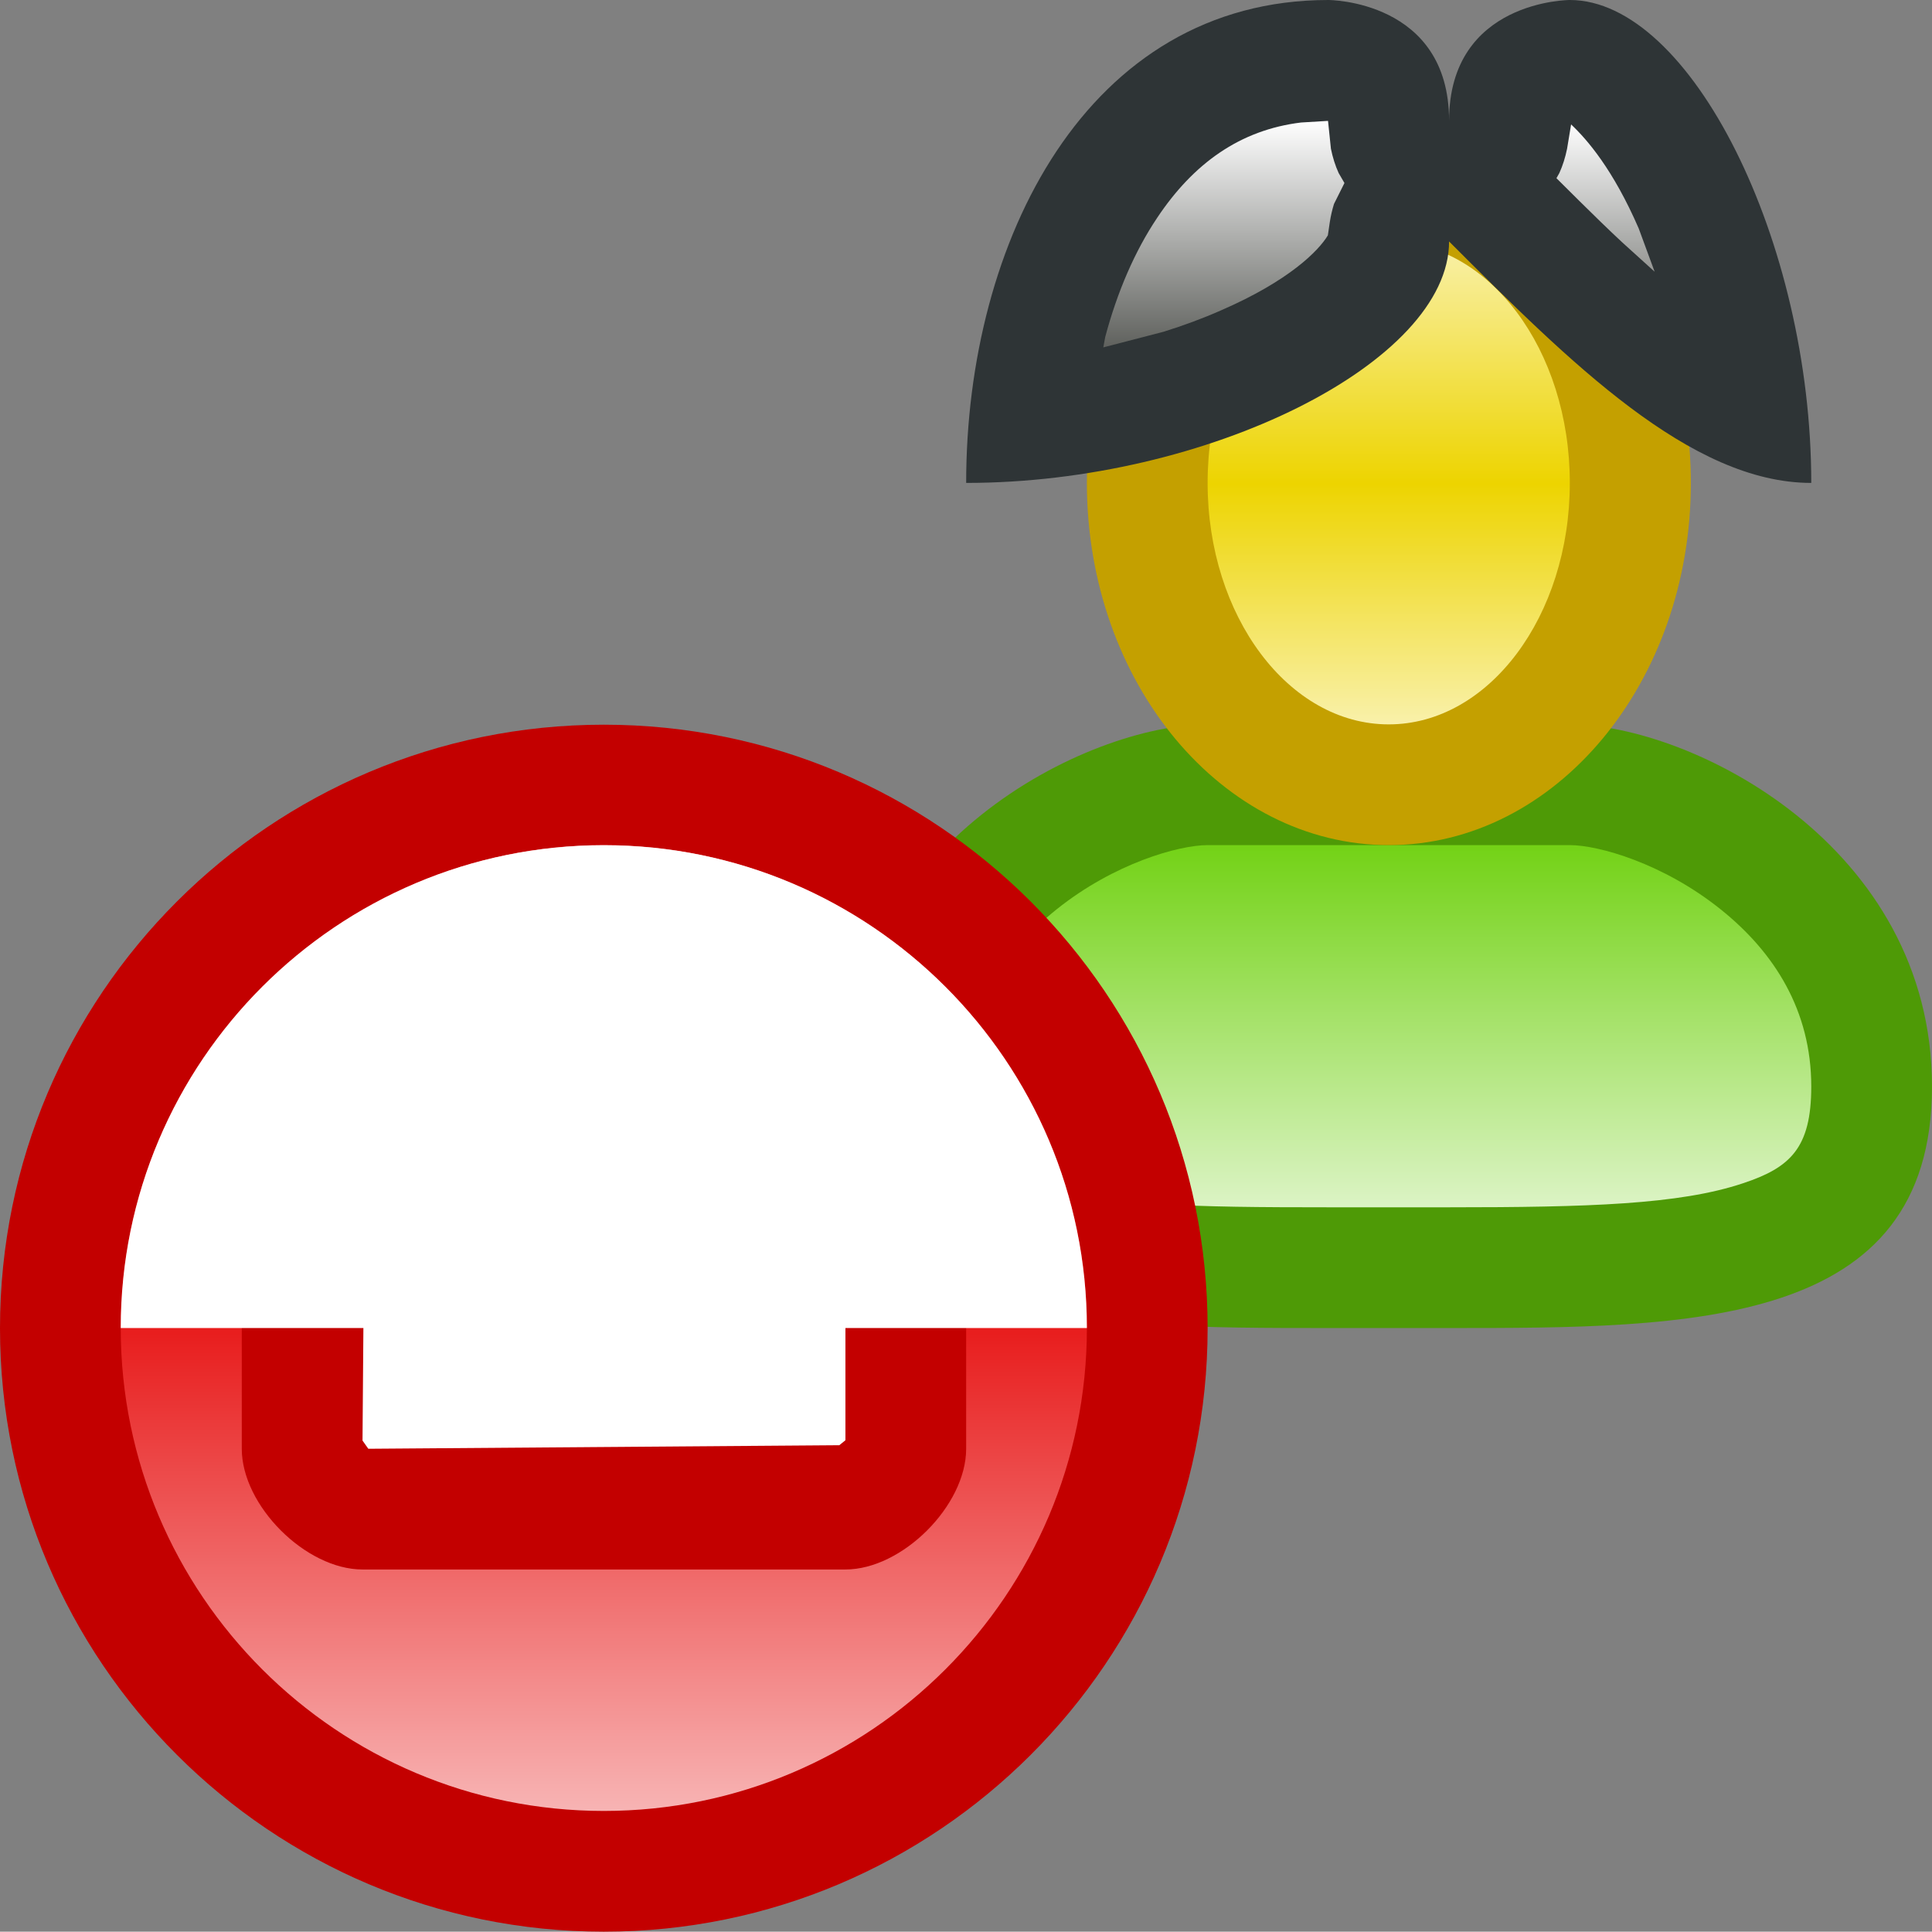 <?xml version="1.0" encoding="UTF-8" standalone="no"?>
<!--Generator: Xara Designer (www.xara.com), SVG filter version: 6.0.0.4-->

<svg
   xmlns:dc="http://purl.org/dc/elements/1.1/"
   xmlns:cc="http://creativecommons.org/ns#"
   xmlns:rdf="http://www.w3.org/1999/02/22-rdf-syntax-ns#"
   xmlns:svg="http://www.w3.org/2000/svg"
   xmlns="http://www.w3.org/2000/svg"
   xmlns:sodipodi="http://sodipodi.sourceforge.net/DTD/sodipodi-0.dtd"
   xmlns:inkscape="http://www.inkscape.org/namespaces/inkscape"
   version="1.1"
   overflow="visible"
   width="12.002pt"
   height="12pt"
   viewBox="0 0 12.002 12"
   id="svg2"
   inkscape:version="0.91 r13725"
   sodipodi:docname="block-human-privacy.svg"
   style="overflow:visible;fill-rule:evenodd;stroke-width:0.501;stroke-linejoin:bevel">
  <rect x="0" y="0" width="12.002" height="12" fill="#808080" stroke="none"/>
  <sodipodi:namedview
     pagecolor="#ffffff"
     bordercolor="#666666"
     borderopacity="1"
     objecttolerance="10"
     gridtolerance="10"
     guidetolerance="10"
     inkscape:pageopacity="0"
     inkscape:pageshadow="2"
     inkscape:window-width="640"
     inkscape:window-height="480"
     id="namedview75"
     showgrid="false"
     fit-margin-top="0"
     fit-margin-left="0"
     fit-margin-right="0"
     fit-margin-bottom="0"
     inkscape:zoom="5.074358"
     inkscape:cx="3.598564"
     inkscape:cy="5.0497334"
     inkscape:window-x="0"
     inkscape:window-y="0"
     inkscape:window-maximized="0"
     inkscape:current-layer="svg2" />
  <defs
     id="defs4">
    <linearGradient
       id="LinearGradient"
       gradientUnits="userSpaceOnUse"
       x1="0"
       y1="0"
       x2="0"
       y2="3"
       gradientTransform="translate(476.321,615.069)">
      <stop
         offset="0"
         stop-color="#ffffff"
         id="stop7" />
      <stop
         offset="1"
         stop-color="#73d216"
         id="stop9" />
    </linearGradient>
    <linearGradient
       id="LinearGradient_1"
       gradientUnits="userSpaceOnUse"
       x1="0"
       y1="0"
       x2="0"
       y2="-9"
       gradientTransform="translate(474.821,619.569)">
      <stop
         offset="0"
         stop-color="#ffffff"
         id="stop12" />
      <stop
         offset="0.501"
         stop-color="#e81d1d"
         id="stop14" />
      <stop
         offset="1"
         stop-color="#ffffff"
         id="stop16" />
    </linearGradient>
    <linearGradient
       id="LinearGradient_2"
       gradientUnits="userSpaceOnUse"
       x1="0"
       y1="0"
       x2="0"
       y2="4.5"
       gradientTransform="translate(477.821,615.069)">
      <stop
         offset="0"
         stop-color="#bfbfbf"
         id="stop19" />
      <stop
         offset="1"
         stop-color="#000000"
         id="stop21" />
    </linearGradient>
    <linearGradient
       id="LinearGradient_3"
       gradientUnits="userSpaceOnUse"
       x1="0"
       y1="0"
       x2="0"
       y2="3.75"
       gradientTransform="translate(474.821,615.069)">
      <stop
         offset="0"
         stop-color="#333333"
         id="stop24" />
      <stop
         offset="1"
         stop-color="#ffffff"
         id="stop26" />
    </linearGradient>
    <linearGradient
       id="LinearGradient_4"
       gradientUnits="userSpaceOnUse"
       x1="0"
       y1="0"
       x2="0"
       y2="-4.5"
       gradientTransform="translate(477.821,622.569)">
      <stop
         offset="0"
         stop-color="#ffffff"
         id="stop29" />
      <stop
         offset="0.501"
         stop-color="#edd400"
         id="stop31" />
      <stop
         offset="1"
         stop-color="#ffffff"
         id="stop33" />
    </linearGradient>
    <linearGradient
       id="LinearGradient_5"
       gradientUnits="userSpaceOnUse"
       x1="0"
       y1="0"
       x2="0"
       y2="-1.5"
       gradientTransform="translate(475.571,622.569)">
      <stop
         offset="0"
         stop-color="#ffffff"
         id="stop36" />
      <stop
         offset="1"
         stop-color="#555753"
         id="stop38" />
    </linearGradient>
  </defs>
  <g
     id="Document"
     font-size="16"
     transform="matrix(1,0,0,-1,-467.319,-218.572)"
     style="font-size:16px;font-family:'Times New Roman';fill:none;stroke:#000000">
    <g
       id="Spread"
       transform="translate(0,-841.891)">
      <g
         id="opaque">
        <path
           d="m 479.32,623.318 0,-11.999 -12.001,0 0,11.999 12.001,0 z"
           stroke-miterlimit="79.84"
           id="path43"
           inkscape:connector-curvature="0"
           style="stroke:none;stroke-width:0.5;stroke-linejoin:miter;stroke-miterlimit:79.84;marker-start:none;marker-end:none" />
      </g>
      <g
         id="Layer 1">
        <path
           d="m 477.071,618.819 c -0.749,0 -1.501,0 -2.25,0 -0.75,0 -2.25,-0.75 -2.25,-2.25 0,-1.5 1.5,-1.5 3,-1.5 l 0.75,0 c 1.5,0 3,0 3,1.5 0,1.5 -1.5,2.25 -2.25,2.25 z"
           stroke-miterlimit="79.84"
           id="path46"
           inkscape:connector-curvature="0"
           style="fill:#4e9a06;stroke:none;stroke-width:0.5;stroke-linejoin:round;stroke-miterlimit:79.84;marker-start:none;marker-end:none" />
        <path
           d="m 475.571,615.819 c -0.831,0 -1.404,0.008 -1.826,0.149 -0.292,0.097 -0.424,0.21 -0.424,0.601 0,0.471 0.227,0.833 0.562,1.101 0.357,0.286 0.759,0.399 0.938,0.399 l 2.25,0 c 0.177,0 0.579,-0.112 0.937,-0.399 0.335,-0.268 0.563,-0.63 0.563,-1.101 0,-0.382 -0.131,-0.504 -0.425,-0.601 -0.395,-0.132 -0.962,-0.149 -1.825,-0.149 l -0.75,0 z"
           stroke-miterlimit="79.84"
           id="path48"
           inkscape:connector-curvature="0"
           style="fill:url(#LinearGradient);stroke:none;stroke-width:0.5;stroke-linejoin:round;stroke-miterlimit:79.84;marker-start:none;marker-end:none" />
        <g
           id="Group"
           style="stroke:none">
          <path
             d="m 471.07,618.817 c 2.07,0 3.751,-1.679 3.751,-3.749 0,-2.07 -1.681,-3.749 -3.751,-3.749 -2.07,0 -3.751,1.679 -3.751,3.749 0,2.07 1.681,3.749 3.751,3.749 z"
             stroke-miterlimit="79.84"
             id="path51"
             inkscape:connector-curvature="0"
             style="fill:#c30000;stroke-width:0.5;stroke-miterlimit:79.84;marker-start:none;marker-end:none" />
          <path
             d="m 471.07,618.069 c 1.656,0 3.001,-1.344 3.001,-3 0,-1.656 -1.345,-3 -3.001,-3 -1.656,0 -3.001,1.344 -3.001,3 0,1.656 1.345,3 3.001,3 z"
             stroke-miterlimit="79.84"
             id="path53"
             inkscape:connector-curvature="0"
             style="fill:url(#LinearGradient_1);stroke-width:0.75;stroke-linejoin:round;stroke-miterlimit:79.84;marker-start:none;marker-end:none" />
          <mask
             id="TranspMask">
            <rect
               x="-59.528"
               y="-84.189"
               width="714.332"
               height="1010.269"
               id="rect56"
               style="fill:url(#LinearGradient_2);stroke:none" />
          </mask>
          <path
             d="m 469.571,616.569 c -0.353,0 -0.75,-0.397 -0.75,-0.75 l 0,-1.5 c 0,-0.353 0.397,-0.75 0.75,-0.75 l 3,0 c 0.353,0 0.75,0.397 0.75,0.75 l 0,1.5 c 0,0.353 -0.397,0.75 -0.75,0.75 l -3,0 z"
             stroke-miterlimit="79.84"
             mask="url(#TranspMask)"
             id="path58"
             inkscape:connector-curvature="0"
             style="fill:#c30000;stroke-width:0.5;stroke-linejoin:round;stroke-miterlimit:79.84;marker-start:none;marker-end:none" />
          <path
             d="m 469.607,614.319 -0.036,0.051 0.011,1.396 0.042,0.053 2.923,0 0.024,-0.055 0,-1.392 -0.038,-0.031 -2.919,-0.022 z"
             stroke-miterlimit="79.84"
             id="path60"
             inkscape:connector-curvature="0"
             style="fill:#ffffff;stroke-width:0.5;stroke-linejoin:round;stroke-miterlimit:79.84;marker-start:none;marker-end:none" />
          <mask
             id="TranspMask_1">
            <rect
               x="-59.528"
               y="-84.189"
               width="714.332"
               height="1010.269"
               id="rect63"
               style="fill:url(#LinearGradient_3);stroke:none" />
          </mask>
          <path
             d="m 468.069,615.069 c 0,1.655 1.345,2.999 3.001,2.999 1.656,0 3.001,-1.344 3.001,-2.999 l -6.002,0 z"
             stroke-miterlimit="79.84"
             mask="url(#TranspMask_1)"
             id="path65"
             inkscape:connector-curvature="0"
             style="fill:#ffffff;stroke-width:0.5;stroke-linejoin:miter;stroke-miterlimit:79.84;marker-start:none;marker-end:none" />
        </g>
        <path
           d="m 475.947,622.569 c 1.035,0 1.876,-1.008 1.876,-2.25 0,-1.242 -0.841,-2.25 -1.876,-2.25 -1.035,0 -1.876,1.008 -1.876,2.25 0,1.242 0.841,2.25 1.876,2.25 z"
           stroke-miterlimit="79.84"
           id="path67"
           inkscape:connector-curvature="0"
           style="fill:#c4a000;stroke:none;stroke-width:0.5;stroke-miterlimit:79.84;marker-start:none;marker-end:none" />
        <path
           d="m 475.946,621.819 c 0.621,0 1.125,-0.672 1.125,-1.5 0,-0.828 -0.504,-1.5 -1.125,-1.5 -0.621,0 -1.125,0.672 -1.125,1.5 0,0.828 0.504,1.5 1.125,1.5 z"
           stroke-miterlimit="79.84"
           id="path69"
           inkscape:connector-curvature="0"
           style="fill:url(#LinearGradient_4);stroke:none;stroke-width:0.75;stroke-linejoin:round;stroke-miterlimit:79.84;marker-start:none;marker-end:none" />
        <path
           d="m 475.571,623.319 c 0,0 0.75,0 0.75,-0.75 0,0.75 0.75,0.75 0.75,0.75 0.75,0 1.5,-1.5 1.5,-3 -0.75,0 -1.5,0.75 -2.25,1.5 0,-0.75 -1.5,-1.5 -3,-1.5 0,1.5 0.75,3 2.25,3 z"
           stroke-miterlimit="79.84"
           id="path71"
           inkscape:connector-curvature="0"
           style="fill:#2e3436;stroke:none;stroke-width:0.5;stroke-linejoin:round;stroke-miterlimit:79.84;marker-start:none;marker-end:none" />
        <path
           d="m 474.173,621.161 0.012,0.065 c 0.075,0.281 0.184,0.533 0.322,0.739 0.225,0.338 0.515,0.547 0.895,0.593 l 0.167,0.01 0.018,-0.173 c 0.011,-0.054 0.027,-0.105 0.048,-0.151 l 0.036,-0.062 -0.065,-0.13 c -0.011,-0.036 -0.02,-0.074 -0.026,-0.113 l -0.012,-0.082 c -0.057,-0.095 -0.239,-0.282 -0.666,-0.467 -0.111,-0.049 -0.23,-0.093 -0.355,-0.132 l -0.374,-0.097 z m 3.425,0.47 -0.202,0.183 c -0.087,0.081 -0.175,0.167 -0.265,0.256 l -0.143,0.142 0.018,0.032 c 0.021,0.046 0.037,0.097 0.048,0.151 l 0.025,0.151 c 0.1,-0.094 0.261,-0.28 0.42,-0.646 l 0.099,-0.269 z"
           stroke-miterlimit="79.84"
           id="path73"
           inkscape:connector-curvature="0"
           style="fill:url(#LinearGradient_5);stroke:none;stroke-width:0.5;stroke-linejoin:miter;stroke-miterlimit:79.84;marker-start:none;marker-end:none" />
      </g>
    </g>
  </g>
</svg>
